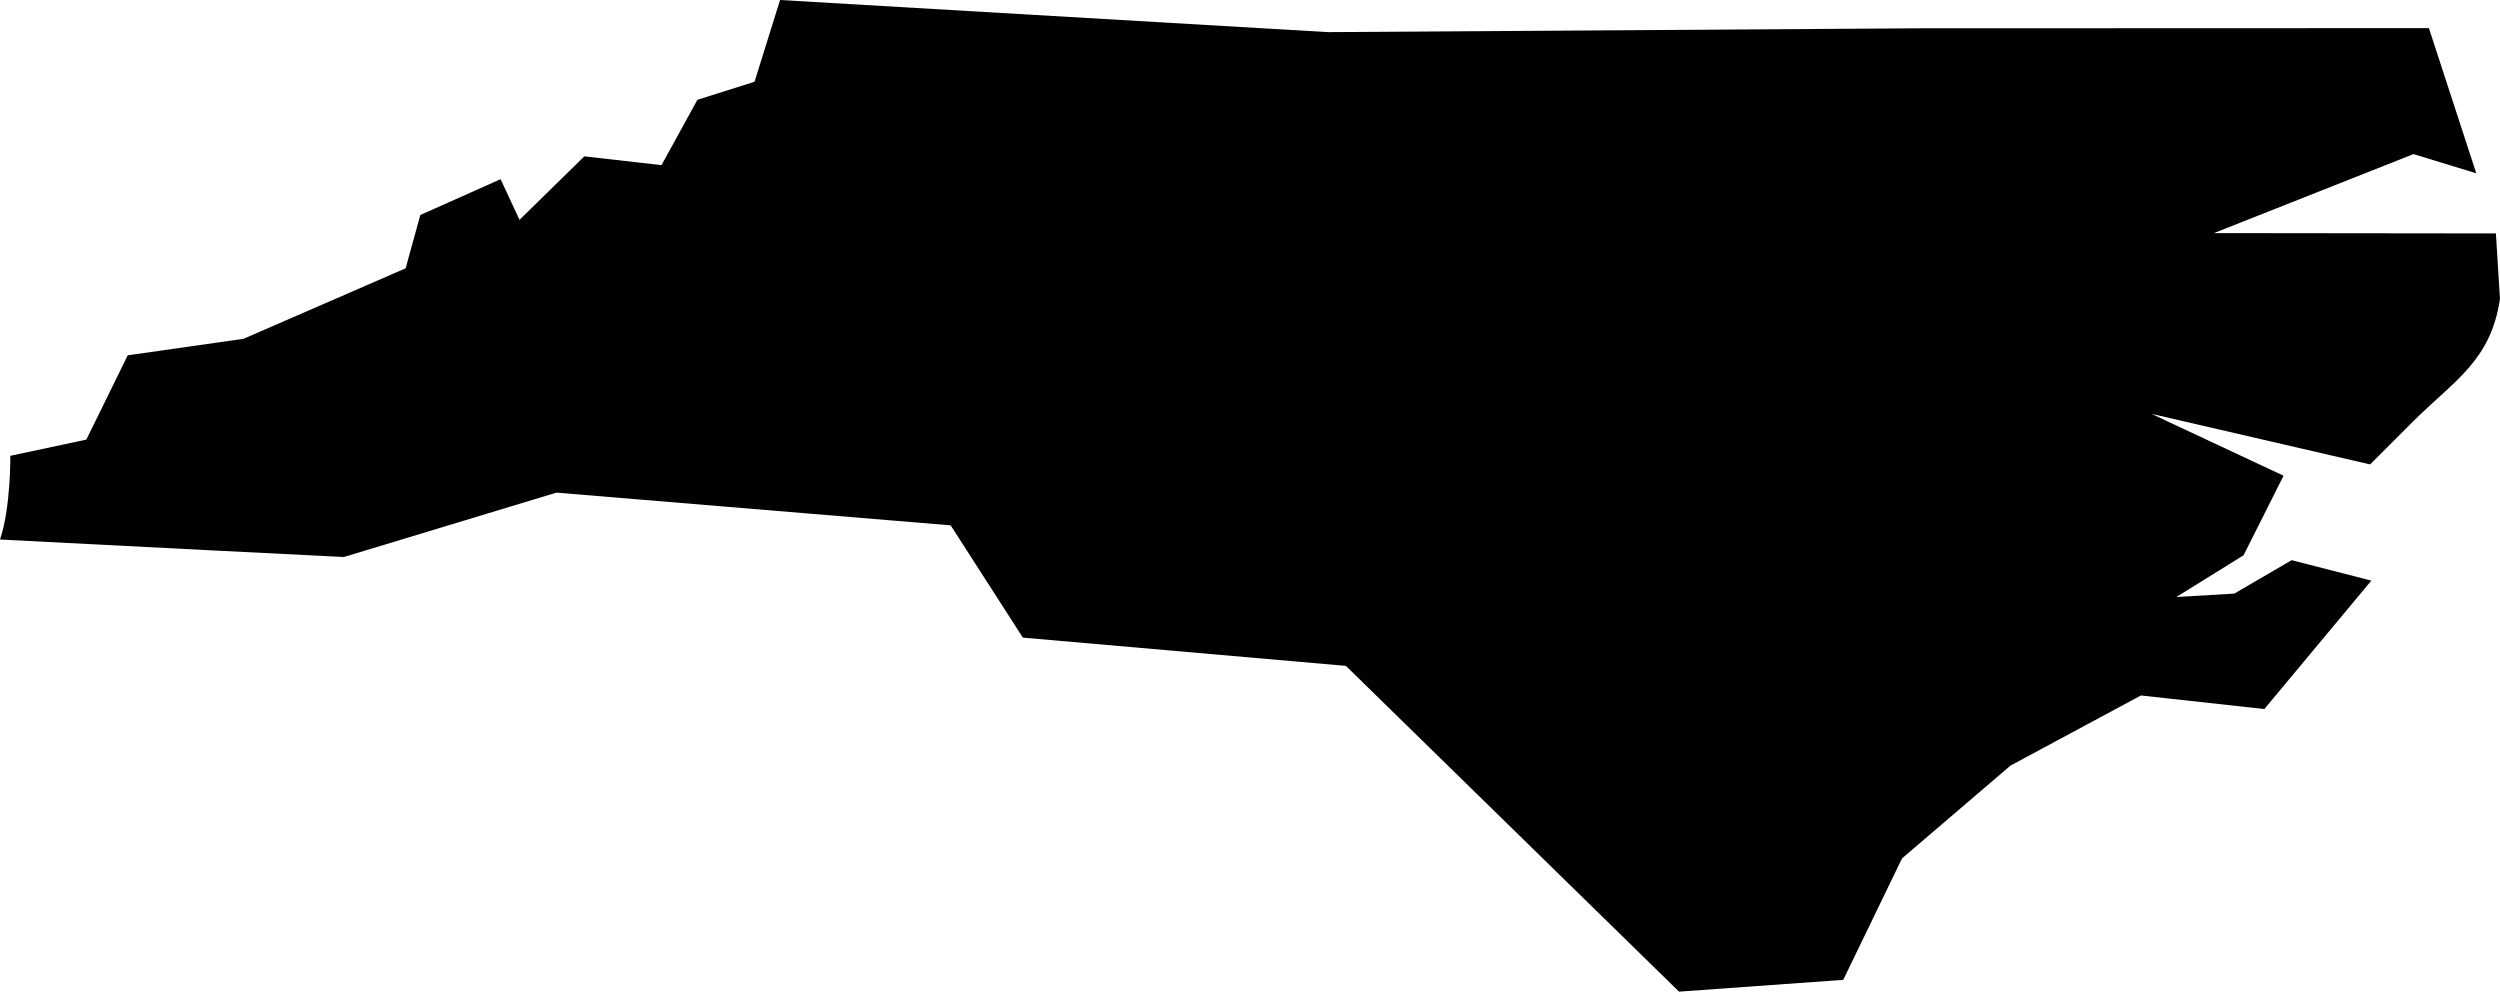 <?xml version="1.0" encoding="utf-8"?><!DOCTYPE svg PUBLIC "-//W3C//DTD SVG 1.1//EN" "http://www.w3.org/Graphics/SVG/1.1/DTD/svg11.dtd"><svg version="1.1" xmlns="http://www.w3.org/2000/svg" xmlns:xlink="http://www.w3.org/1999/xlink" x="0px" y="0px" viewBox="0 0 100 39.666" enable-background="new 0 0 100 39.666" xml:space="preserve"><path fill="#010101" d="M99.836,9.337L88.557,9.324l7.983-3.16l2.511,0.768l-1.895-5.807L76.742,1.132L53.12,1.285L31.202,0
	l-1.021,3.27l-2.285,0.722L26.46,6.606l-3.087-0.352l-2.592,2.539l-0.758-1.625l-3.211,1.432l-0.587,2.132l-6.484,2.82l-4.632,0.661
	l-1.655,3.371l-3.04,0.648c0,0,0.019,2.09-0.414,3.349c4.37,0.232,13.755,0.699,13.755,0.699l8.503-2.575l15.769,1.309l2.888,4.491
	l12.92,1.13l13.327,13.031l6.568-0.472l2.352-4.859l4.336-3.71l5.218-2.806l4.938,0.543l4.28-5.137l-3.188-0.818l-2.294,1.337
	l-2.319,0.137l2.689-1.669l1.601-3.183l-5.285-2.475l8.746,2.023l1.706-1.706c1.658-1.65,3.12-2.429,3.489-4.914L99.836,9.337z"></path></svg>